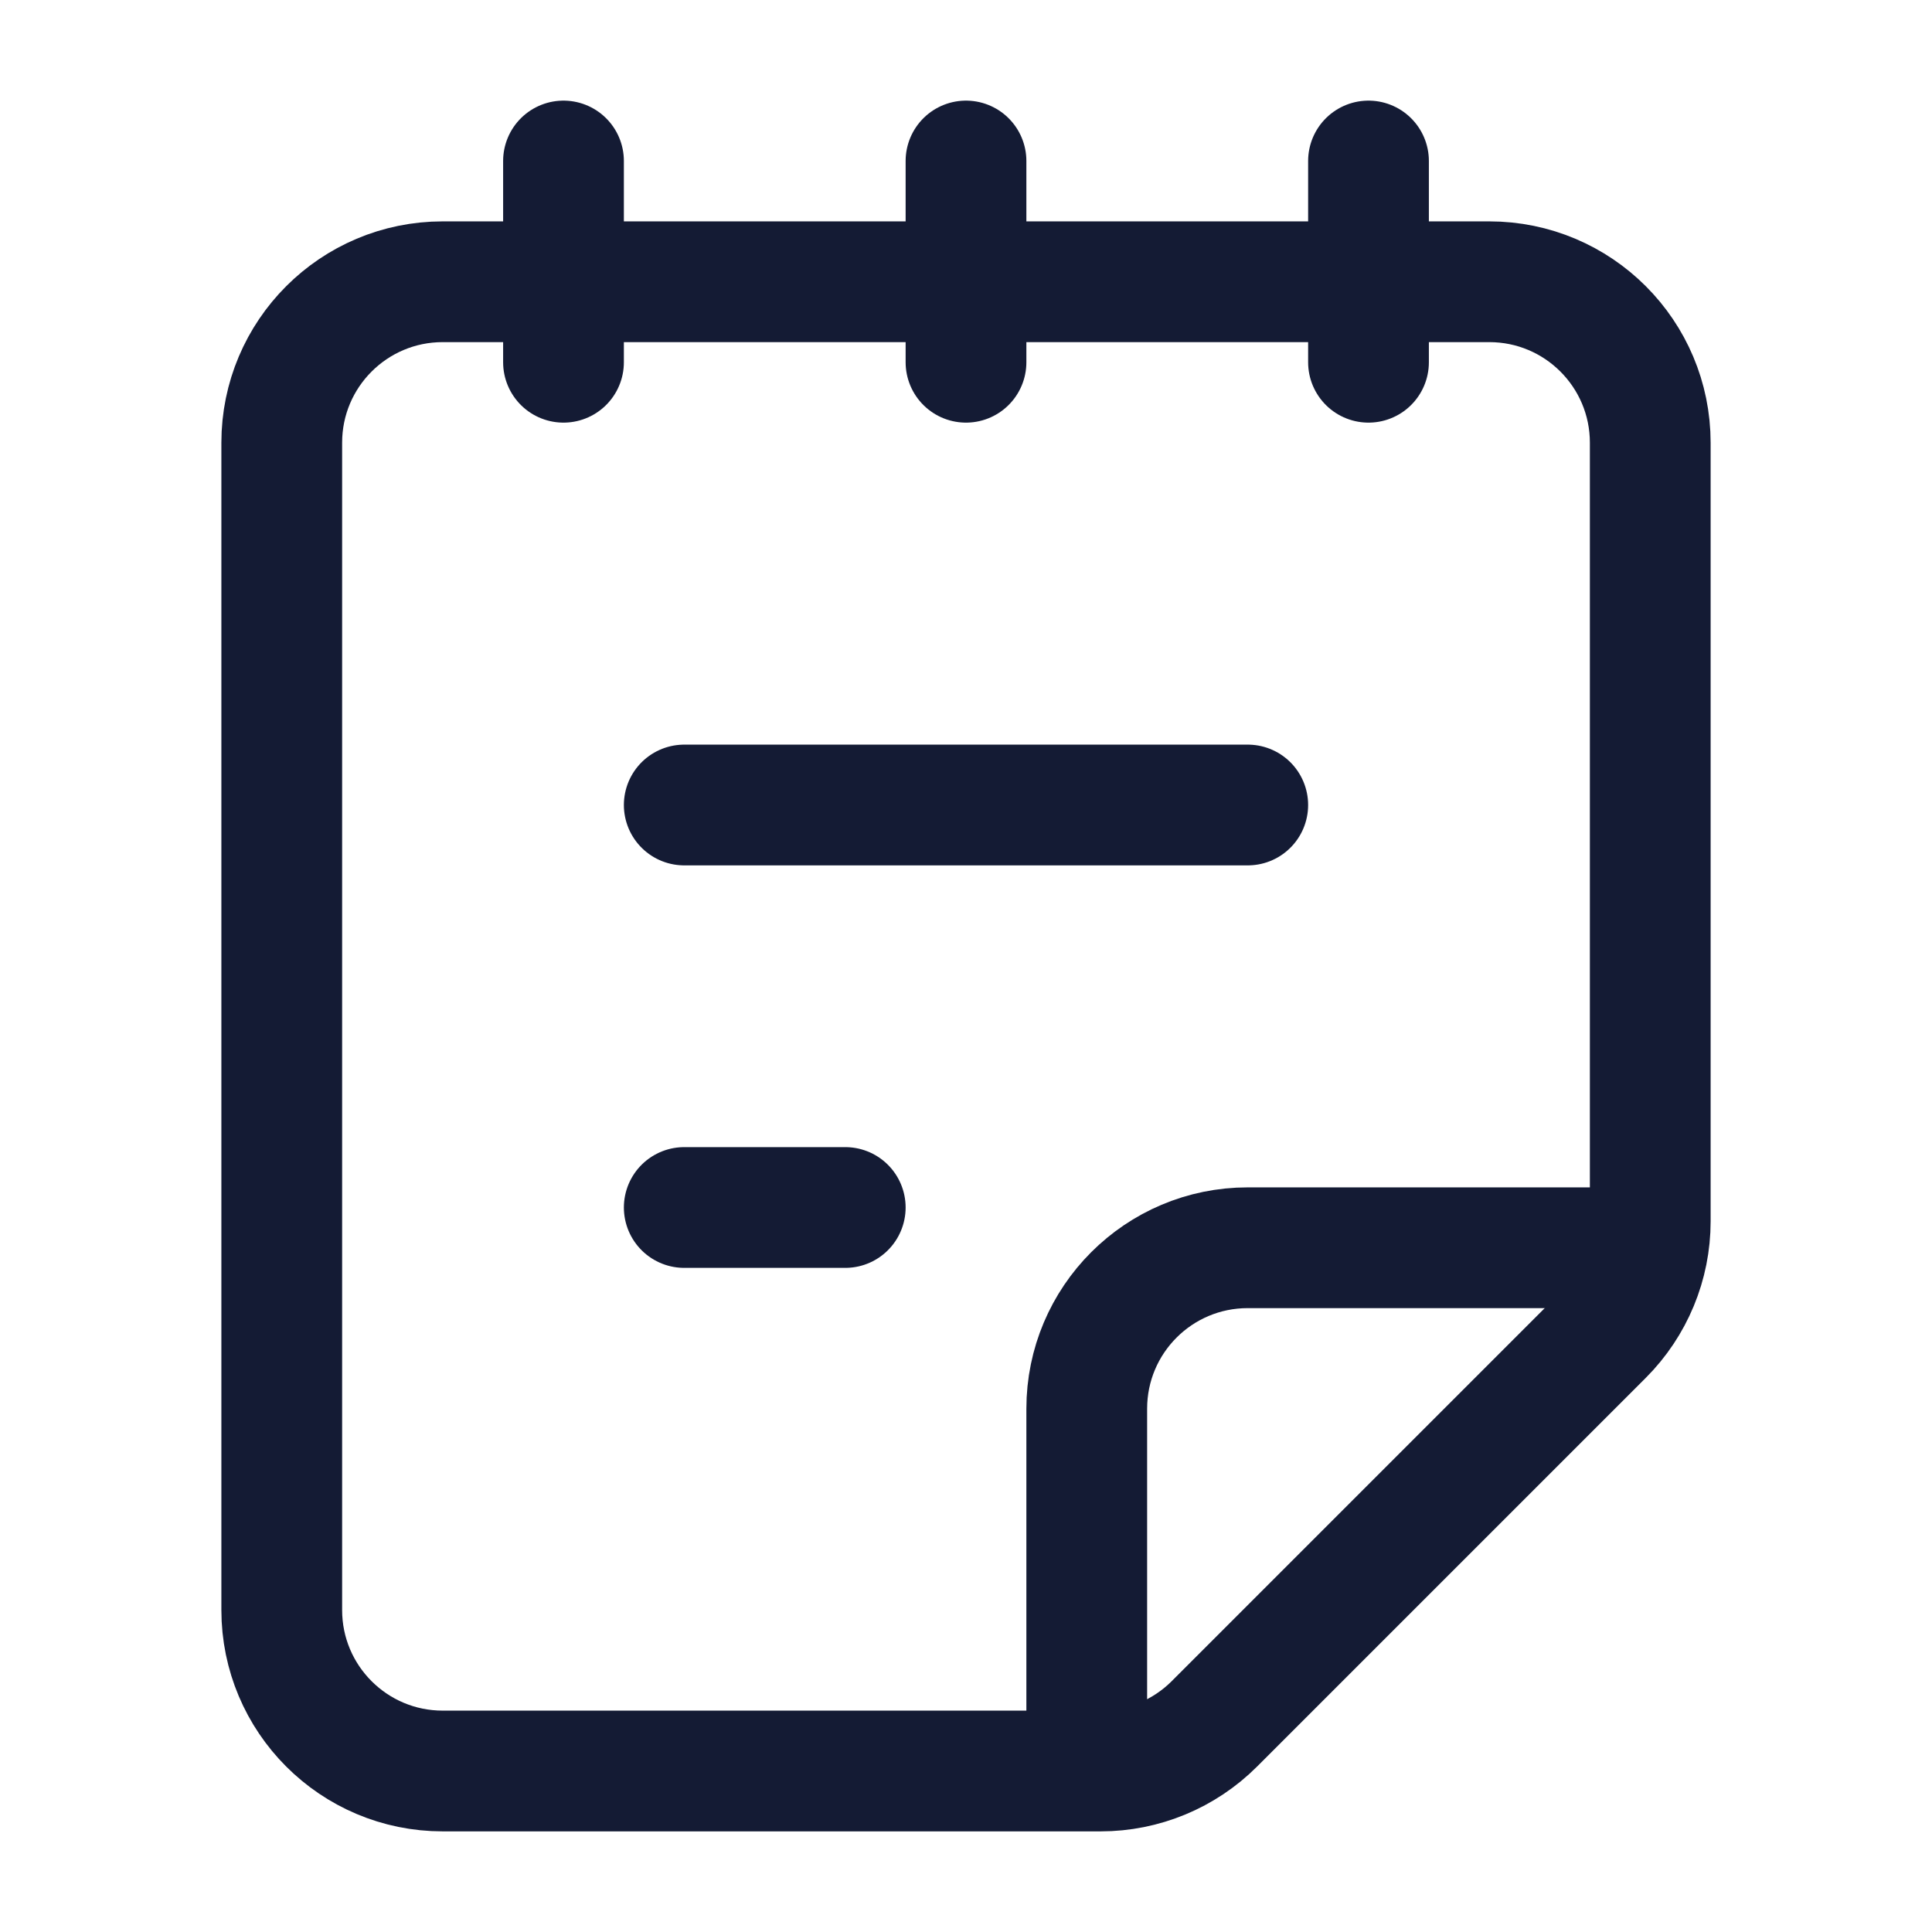 <svg width="24" height="24" viewBox="0 0 24 24" fill="none" xmlns="http://www.w3.org/2000/svg">
<path d="M19.914 16.586C20.289 16.211 20.5 15.702 20.5 15.172V5.5C20.5 4.395 19.605 3.5 18.5 3.5H5.5C4.395 3.5 3.5 4.395 3.5 5.5V20C3.5 21.105 4.395 22 5.5 22H13.672C14.202 22 14.711 21.789 15.086 21.414L19.914 16.586Z" stroke="#141B34" stroke-width="1.5"/>
<path d="M17 2V4.5M12 2V4.5M7 2V4.5" stroke="#141B34" stroke-width="1.5" stroke-linecap="round" stroke-linejoin="round"/>
<path d="M10.5 15H8.5H10.5ZM15.5 10H8.5H15.5Z" fill="#D9D9D9"/>
<path d="M10.5 15H8.5M15.5 10H8.5" stroke="#141B34" stroke-width="1.5" stroke-linecap="round" stroke-linejoin="round"/>
<path d="M20 15.5H15.5C14.395 15.5 13.5 16.395 13.5 17.5V22" stroke="#141B34" stroke-width="1.5" stroke-linejoin="round"/>
</svg>
